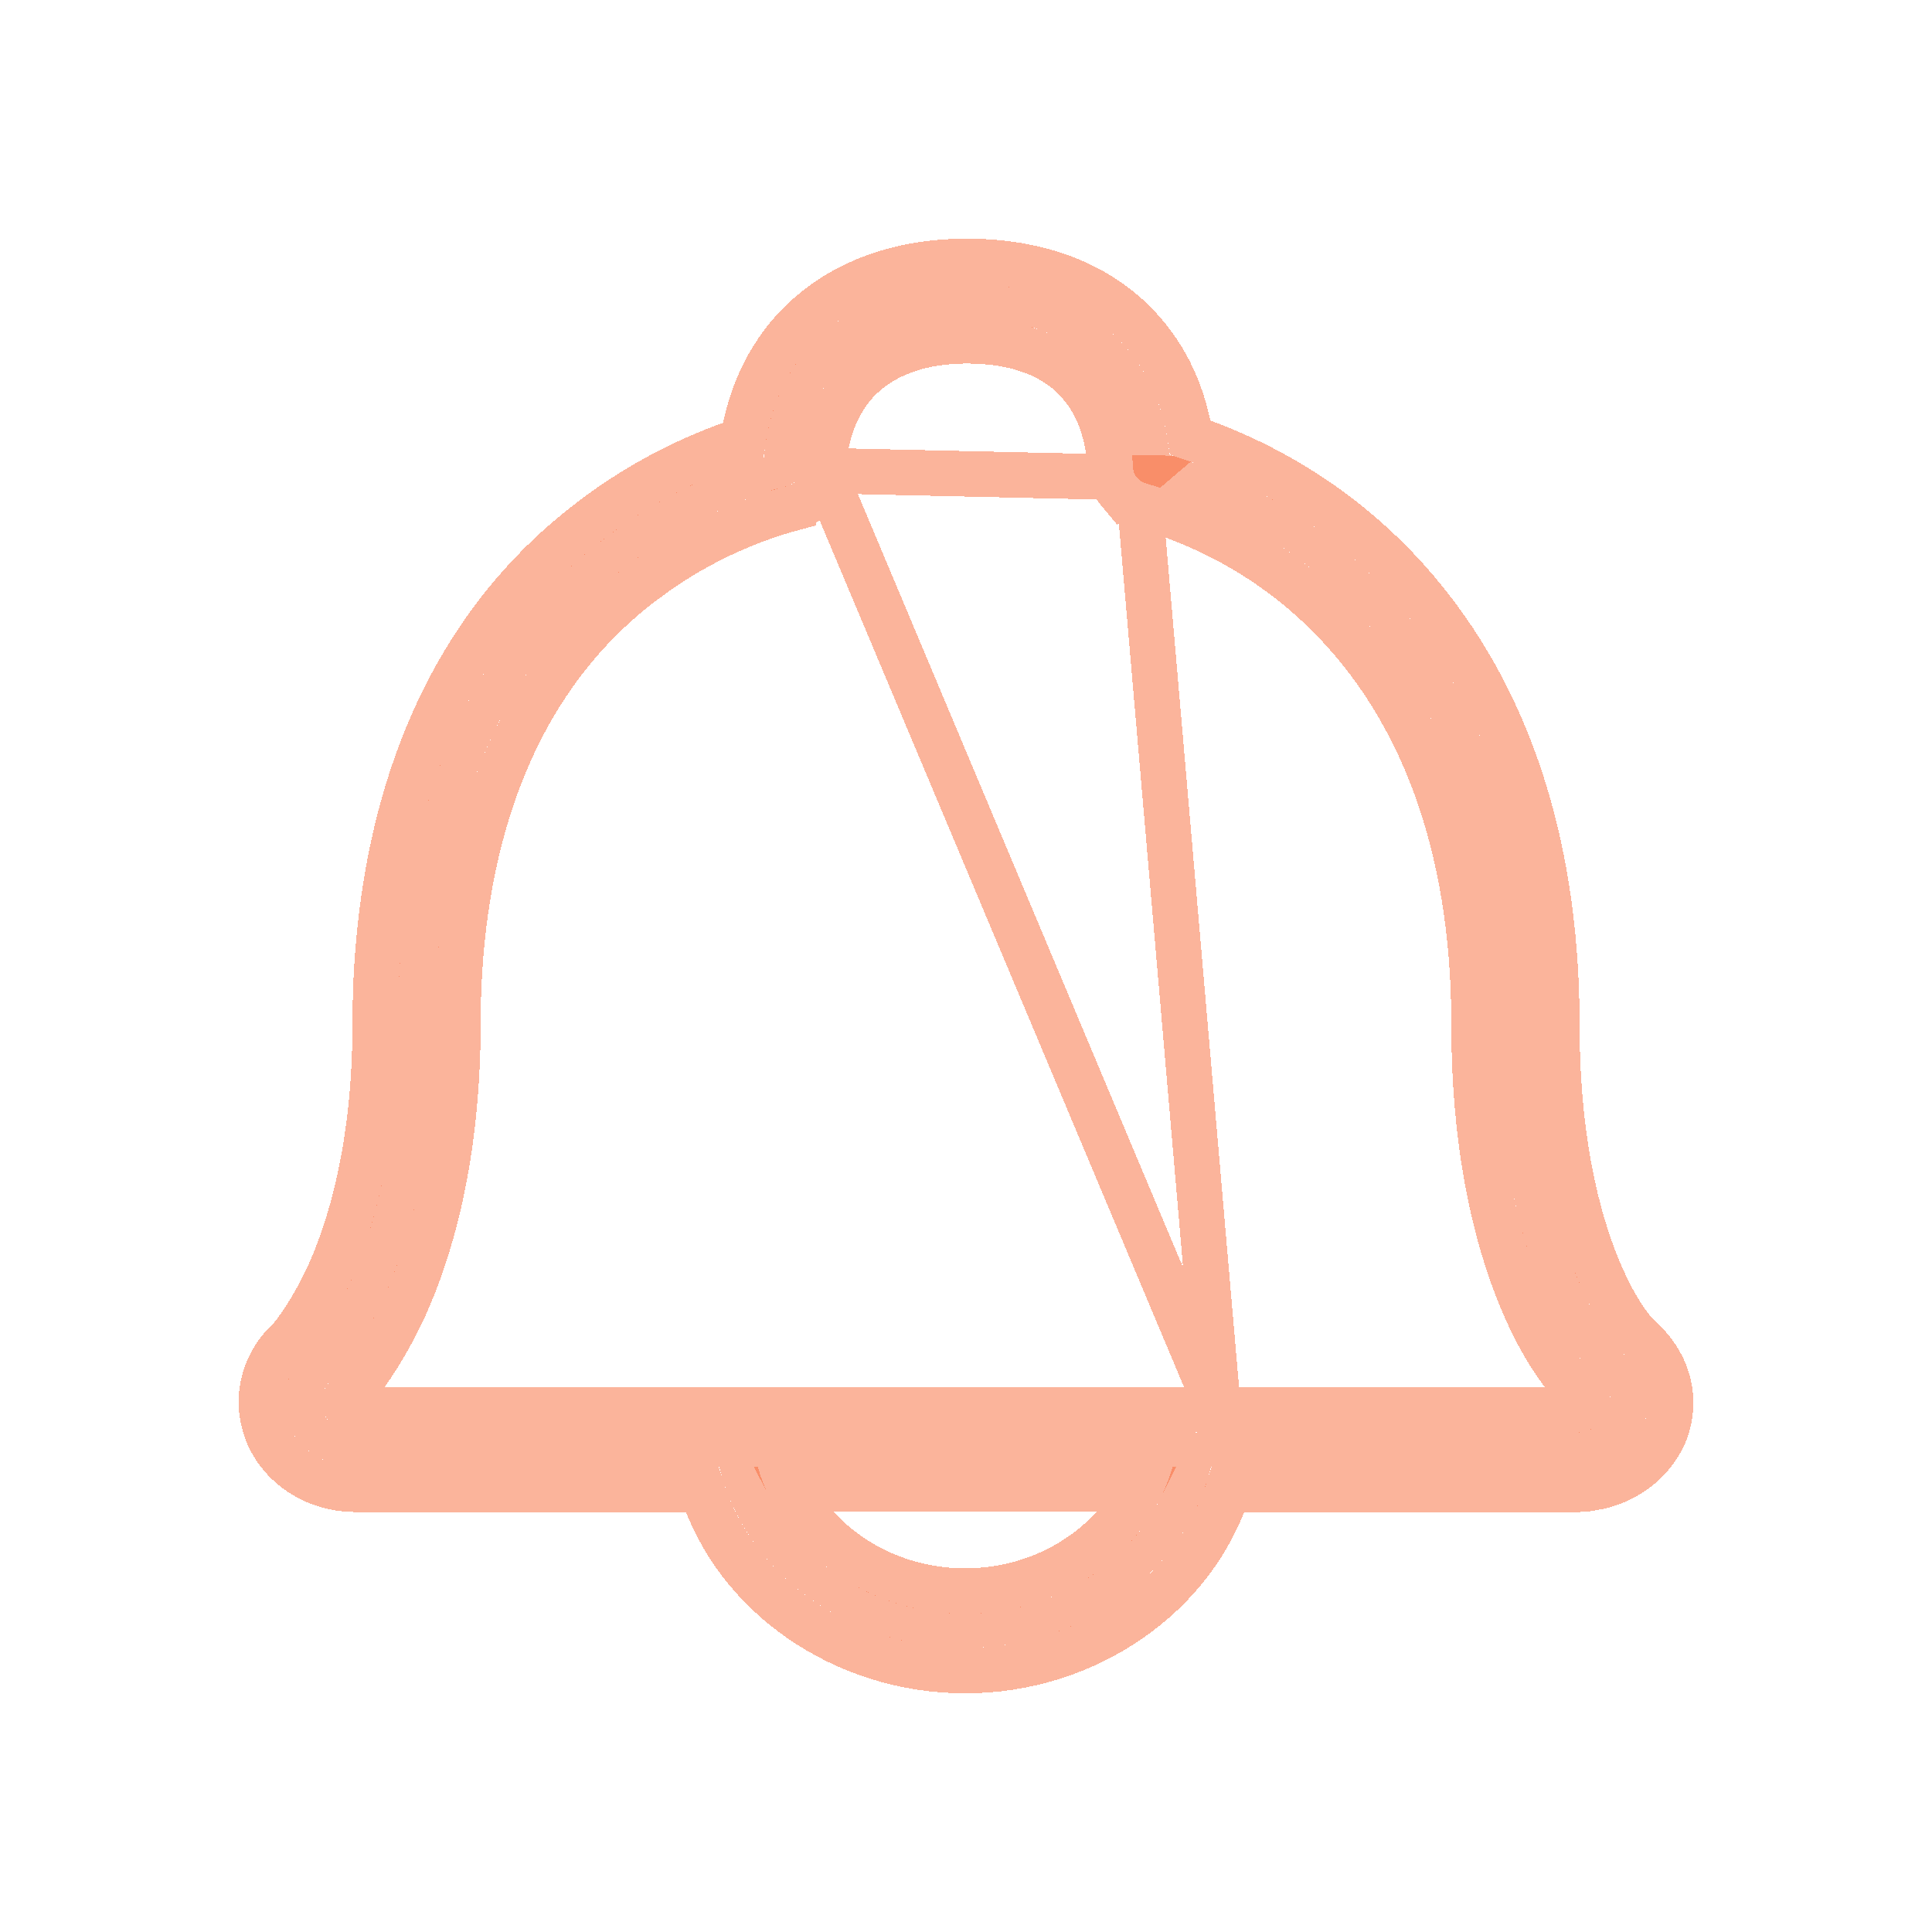 <svg width="34" height="34" viewBox="0 0 34 34" fill="none" xmlns="http://www.w3.org/2000/svg">
<g filter="url(#filter0_d_0_110)">
<path d="M16.986 25C14.902 25 13.09 23.645 12.659 21.809H6.241C5.995 21.808 5.754 21.74 5.55 21.615C5.346 21.49 5.186 21.313 5.092 21.106C4.899 20.661 5.015 20.169 5.386 19.851C5.384 19.851 5.761 19.448 6.152 18.595C6.54 17.738 7.003 16.246 7.003 14.009C7.003 11.356 7.644 7.714 10.698 5.432C11.511 4.818 12.443 4.347 13.445 4.044C13.489 3.519 13.668 2.715 14.295 2.043C14.747 1.566 15.583 1 17.014 1C18.49 1 19.318 1.568 19.753 2.045C20.227 2.554 20.505 3.211 20.581 4.001C21.589 4.314 22.523 4.797 23.336 5.424C25.007 6.715 26.998 9.257 26.998 14.036C26.998 16.331 27.452 17.821 27.834 18.666C28.183 19.459 28.536 19.794 28.575 19.829C28.973 20.173 29.093 20.632 28.929 21.063C28.848 21.255 28.713 21.423 28.537 21.552C28.361 21.68 28.151 21.763 27.928 21.793C27.882 21.809 27.799 21.809 27.745 21.809H21.311C20.878 23.645 19.068 25 16.986 25ZM13.334 21.808C13.752 23.308 15.259 24.4 16.986 24.4C18.71 24.4 20.217 23.308 20.637 21.808H13.334ZM21.038 21.209H27.747C27.762 21.209 27.778 21.21 27.793 21.207C28.051 21.171 28.234 21.04 28.314 20.854C28.351 20.758 28.357 20.654 28.33 20.556C28.303 20.457 28.245 20.368 28.164 20.299L28.114 20.254C28.032 20.18 27.616 19.773 27.226 18.891C26.823 17.998 26.341 16.428 26.341 14.034C26.341 9.485 24.476 7.089 22.912 5.88C22.109 5.26 21.177 4.793 20.172 4.509C20.108 4.491 20.05 4.455 20.009 4.406C19.967 4.357 19.943 4.298 19.94 4.236C19.901 3.489 19.67 2.881 19.25 2.429C18.903 2.049 18.235 1.598 17.014 1.598C15.832 1.598 15.154 2.051 14.793 2.432C14.205 3.063 14.1 3.856 14.09 4.272C14.088 4.336 14.065 4.397 14.022 4.448C13.98 4.498 13.921 4.535 13.854 4.553C13.173 4.737 12.145 5.119 11.115 5.894C8.259 8.028 7.659 11.483 7.659 14.007C7.659 16.343 7.17 17.916 6.759 18.823C6.311 19.797 5.874 20.249 5.855 20.267C5.763 20.342 5.699 20.442 5.671 20.552C5.644 20.661 5.654 20.776 5.701 20.881C5.746 20.977 5.821 21.059 5.917 21.117C6.012 21.175 6.124 21.206 6.239 21.207H21.038V21.209Z" fill="#F96A38" fill-opacity="0.5" shape-rendering="crispEdges"/>
<path d="M21.438 20.808H27.747L27.755 20.809C27.881 20.787 27.927 20.735 27.944 20.702C27.948 20.688 27.948 20.674 27.944 20.661C27.94 20.644 27.929 20.624 27.906 20.605L27.896 20.596L27.896 20.596L27.846 20.551L27.844 20.55C27.726 20.442 27.275 19.992 26.861 19.054C26.434 18.108 25.941 16.483 25.941 14.034C25.941 9.614 24.138 7.333 22.667 6.197L22.667 6.197C21.906 5.608 21.021 5.165 20.064 4.894L21.438 20.808ZM21.438 20.808V20.807H21.038L6.24 20.807C6.24 20.807 6.24 20.807 6.24 20.807C6.196 20.806 6.156 20.794 6.124 20.775C6.093 20.757 6.075 20.734 6.065 20.714C6.055 20.692 6.054 20.67 6.059 20.649C6.065 20.627 6.079 20.601 6.108 20.578L6.124 20.564L6.139 20.549C6.187 20.501 6.653 20.012 7.122 18.99L7.123 18.988C7.557 18.03 8.059 16.401 8.059 14.007C8.059 11.524 8.653 8.233 11.354 6.214L11.355 6.214C12.334 5.477 13.312 5.114 13.959 4.94L13.959 4.939C14.101 4.901 14.232 4.821 14.329 4.705C14.427 4.587 14.486 4.44 14.49 4.282L21.438 20.808ZM5.101 19.569C4.618 20.001 4.466 20.666 4.725 21.265L4.725 21.265L4.728 21.272C4.857 21.556 5.073 21.792 5.341 21.956C5.61 22.121 5.922 22.207 6.239 22.209H6.241H12.354C12.952 24.084 14.854 25.4 16.986 25.4C19.116 25.4 21.016 24.084 21.614 22.209H27.745H27.748C27.774 22.209 27.818 22.209 27.863 22.206C27.893 22.204 27.949 22.2 28.009 22.186C28.285 22.144 28.549 22.038 28.773 21.875C29.004 21.706 29.187 21.48 29.298 21.218L29.298 21.218L29.303 21.205C29.531 20.604 29.35 19.973 28.841 19.53C28.82 19.511 28.514 19.216 28.2 18.505L28.198 18.502C27.841 17.71 27.398 16.276 27.398 14.036C27.398 9.126 25.344 6.469 23.58 5.107L23.58 5.107C22.796 4.502 21.904 4.026 20.947 3.699C20.83 2.947 20.533 2.296 20.048 1.774C19.54 1.219 18.606 0.6 17.014 0.6C15.463 0.6 14.524 1.219 14.005 1.768L14.002 1.77C13.395 2.422 13.163 3.177 13.078 3.741C12.128 4.058 11.241 4.521 10.458 5.113C7.252 7.508 6.603 11.312 6.603 14.009C6.603 16.189 6.153 17.624 5.789 18.429C5.603 18.832 5.423 19.126 5.292 19.316C5.227 19.411 5.174 19.48 5.138 19.524C5.122 19.544 5.109 19.559 5.101 19.569ZM19.704 4.666L20.009 4.406L14.49 4.282C14.499 3.907 14.595 3.232 15.085 2.706C15.375 2.4 15.949 1.998 17.014 1.998C18.122 1.998 18.683 2.401 18.954 2.699L18.954 2.699L18.957 2.702C19.3 3.07 19.506 3.582 19.54 4.257L19.54 4.257C19.548 4.41 19.608 4.553 19.704 4.666ZM16.986 24C15.629 24 14.446 23.257 13.916 22.208H20.054C19.523 23.257 18.34 24 16.986 24Z" stroke="#F96A38" stroke-opacity="0.5" stroke-width="0.8" shape-rendering="crispEdges"/>
</g>
<defs>
<filter id="filter0_d_0_110" x="0.2" y="0.2" width="33.601" height="33.6" filterUnits="userSpaceOnUse" color-interpolation-filters="sRGB">
<feFlood flood-opacity="0" result="BackgroundImageFix"/>
<feColorMatrix in="SourceAlpha" type="matrix" values="0 0 0 0 0 0 0 0 0 0 0 0 0 0 0 0 0 0 127 0" result="hardAlpha"/>
<feOffset dy="4"/>
<feGaussianBlur stdDeviation="2"/>
<feComposite in2="hardAlpha" operator="out"/>
<feColorMatrix type="matrix" values="0 0 0 0 0 0 0 0 0 0 0 0 0 0 0 0 0 0 0.25 0"/>
<feBlend mode="normal" in2="BackgroundImageFix" result="effect1_dropShadow_0_110"/>
<feBlend mode="normal" in="SourceGraphic" in2="effect1_dropShadow_0_110" result="shape"/>
</filter>
</defs>
</svg>
